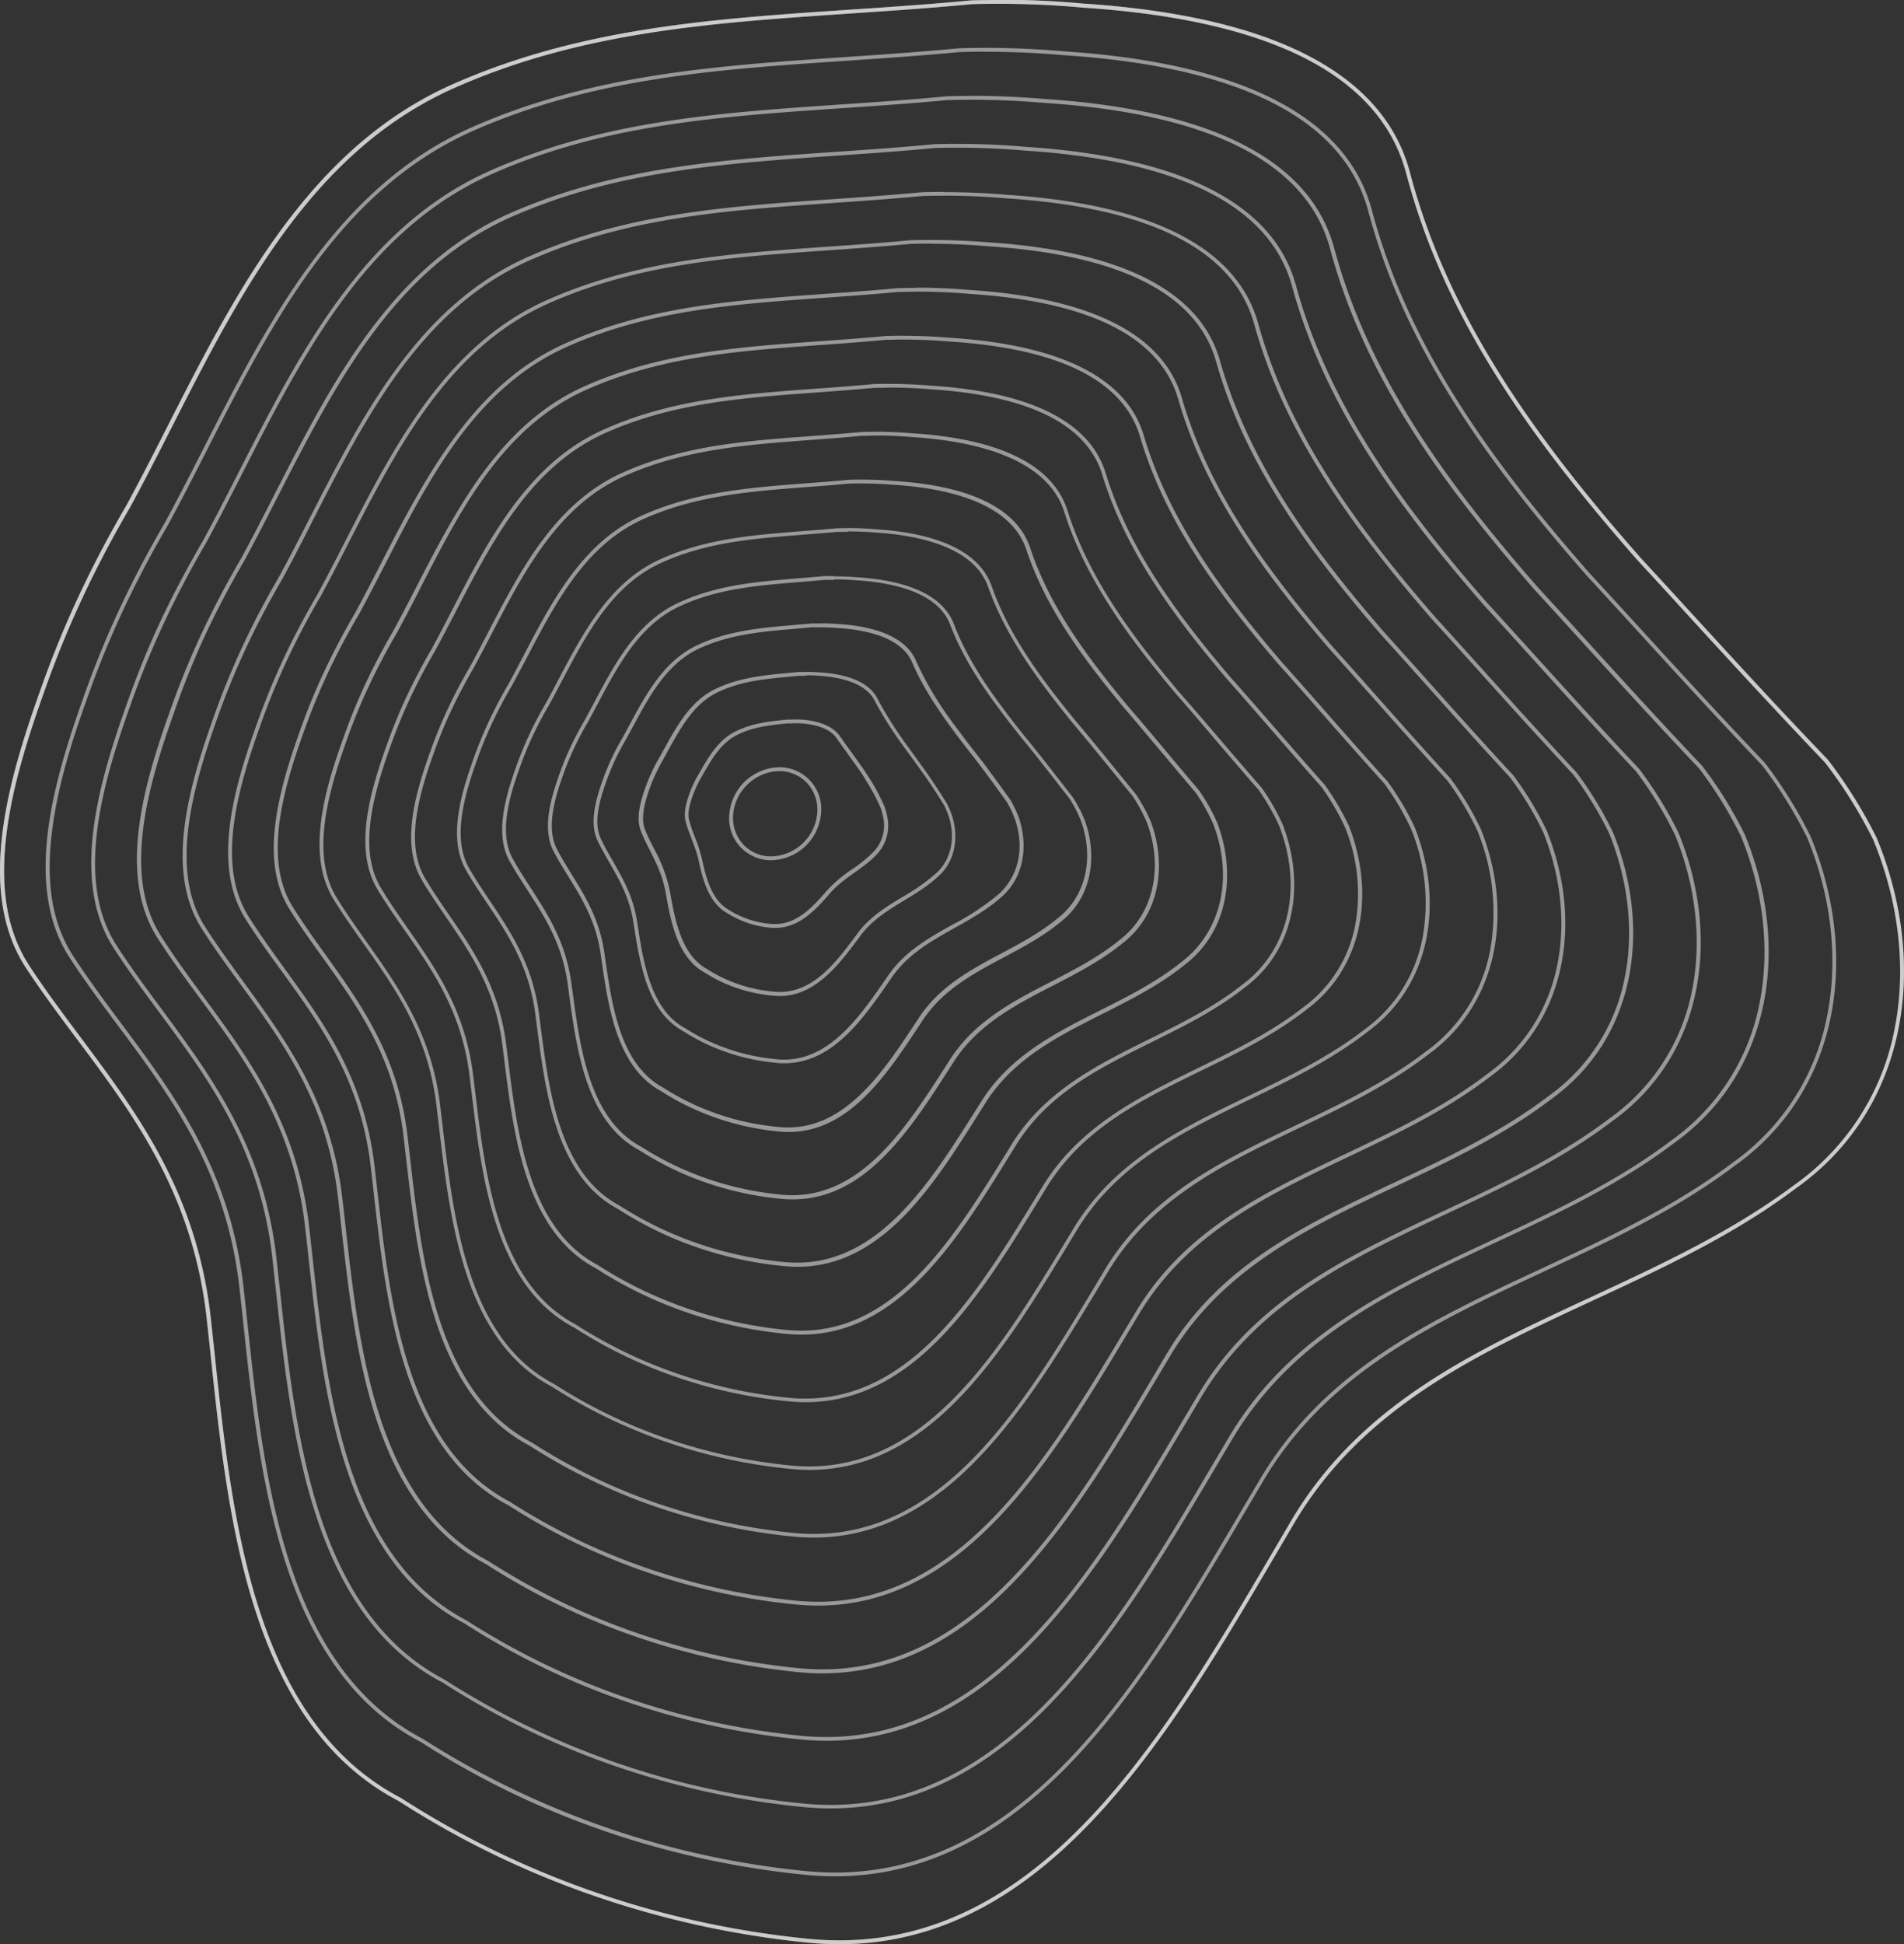 <svg xmlns="http://www.w3.org/2000/svg" viewBox="0 0 500 510.43"><rect x="0" y="0" width="500" height="510.43" fill="#333333" stroke="none"/><defs><style>.cls-1{opacity:0.5;}.cls-2{fill:#fff;}</style></defs><title>concentric-form-white</title><g id="Layer_2" data-name="Layer 2"><g id="Layer_1-2" data-name="Layer 1"><g class="cls-1"><path class="cls-2" d="M262.34,0V1h0c7.34,0,14.73.32,22,1C334.1,5.25,362.72,20,369.38,45.9c6.74,25.33,19.48,49.61,40.11,76.41,6,7.75,12.7,15.87,20.62,24.87,4.53,4.89,9,9.78,13.76,15,11.17,12.18,22.72,24.77,35.38,38a123.63,123.63,0,0,1,12.64,20.22c6.76,16.25,8.78,33.84,5.69,49.54a65.11,65.11,0,0,1-26.68,41.4C454.66,323.46,436,332.1,418,340.47c-31.6,14.66-61.45,28.5-79.53,59.84l-4.26,7.24c-28.06,47.76-59.86,101.89-113.78,101.89a84.18,84.18,0,0,1-8.54-.44,245.37,245.37,0,0,1-39-7.11,242.2,242.2,0,0,1-36-12.73,235.69,235.69,0,0,1-31.59-17.09l0,0,0,0c-38.69-20.18-44.32-73.2-48.85-115.81-.44-4.11-.85-8-1.29-11.82-4-32-19.32-52.45-34.1-72.22-4.55-6.08-9.25-12.37-13.46-18.82-5.68-8.77-7.62-19.91-5.94-34.08,1.54-13,5.86-26.24,9.88-37.52a269,269,0,0,1,10.28-25.19c3.62-7.73,7.79-15.64,12.41-23.54,3.62-6.65,7.08-13.45,10.74-20.64,18.27-35.9,37.17-73,74.67-89.48C152.91,8.27,187.06,6,223.22,3.55c10.38-.7,21.11-1.42,31.94-2.45C257.55,1,260,1,262.34,1V0m0,0q-3.61,0-7.24.1C206.88,4.69,162.38,3,119.16,22,73.79,41.9,55,92.58,33.27,132.56c-4.46,7.64-8.63,15.49-12.43,23.59a268.9,268.9,0,0,0-10.32,25.28C2,205.27-6.18,234,6.68,253.9c17.63,27,42.14,48.86,47.41,90.61,5,43.67,7.77,106,50.67,128.38a235.81,235.81,0,0,0,31.72,17.16,242.29,242.29,0,0,0,36.14,12.78A245.52,245.52,0,0,0,211.78,510a84.74,84.74,0,0,0,8.64.45c57.27,0,89.83-60.4,118.9-109.62,28.52-49.42,88.22-55.73,132.17-88.75,30.31-21.41,34.74-59.88,21.3-92.14A124.3,124.3,0,0,0,480,199.46c-18-18.75-33.85-36.41-49.17-53-7.3-8.29-14.18-16.52-20.56-24.8-18.38-23.89-32.56-48.35-39.93-76.06-8.58-33.28-51.28-42.38-86-44.67q-10.91-1-22-1Z"/></g><g class="cls-1"><path class="cls-2" d="M204.57,201.46v1h.16a9.93,9.93,0,0,1,7.36,3.29,10.34,10.34,0,0,1,2.5,8,12.45,12.45,0,0,1-12,11.1h-.39a9.89,9.89,0,0,1-7.25-3.41,10.39,10.39,0,0,1-2.37-8.07,12.5,12.5,0,0,1,12-10.92v-1m0,0a13.42,13.42,0,0,0-13,11.81,11,11,0,0,0,10.58,12.59h.42a13.4,13.4,0,0,0,13-12,11,11,0,0,0-10.84-12.41Z"/><path class="cls-2" d="M208.15,189.89c.51,0,1,0,1.54,0,2.81.12,7.85.78,10,3.93.82,1.17,1.67,2.34,2.57,3.58,1,1.45,2.13,2.95,3.2,4.49.75,1.08,1.42,2.09,2,3.09a53.36,53.36,0,0,1,3.74,7,14.33,14.33,0,0,1,.69,2.41,10.05,10.05,0,0,1-2.25,9,35.16,35.16,0,0,1-5.89,4.86,34.59,34.59,0,0,0-6.77,5.77c-3.73,4.34-7.83,8.58-13.35,8.58-.28,0-.56,0-.84,0a25.15,25.15,0,0,1-4.18-.65,24.48,24.48,0,0,1-3.88-1.3,23.87,23.87,0,0,1-3.36-1.78h0c-4.12-2.34-5.75-7.48-6.88-12.67a39.3,39.3,0,0,0-2-6.41,40.23,40.23,0,0,1-1.46-4.26c-.64-2.12.24-4.95,1-6.9.31-.86.67-1.71,1.07-2.53s.8-1.58,1.28-2.38l.09-.16c2.35-4.13,4.79-8.39,8.95-10.52s8.5-2.64,13.41-3.11c.47,0,1,0,1.42,0m0-1q-.74,0-1.48,0c-4.92.46-9.52,1-13.82,3.22-4.48,2.29-7.06,6.89-9.45,11.07-.47.79-.91,1.61-1.31,2.44s-.78,1.72-1.1,2.62c-.9,2.44-1.66,5.25-1,7.53.9,3.43,2.63,6.47,3.48,10.58,1.08,5,2.73,10.72,7.37,13.34a24.78,24.78,0,0,0,3.5,1.85,25.4,25.4,0,0,0,4,1.35,26.06,26.06,0,0,0,4.35.68q.46,0,.92,0c6,0,10.34-4.54,14.11-8.93s8.91-6.49,12.64-10.6a11,11,0,0,0,2.49-9.87,15.26,15.26,0,0,0-.74-2.6,54.76,54.76,0,0,0-3.82-7.16c-.67-1.07-1.37-2.11-2.07-3.12-2-2.84-4-5.51-5.77-8.08-2.09-3-6.6-4.19-10.78-4.36q-.79,0-1.58,0Z"/><path class="cls-2" d="M211.75,177.3h0c1,0,1.93,0,2.9.1,4.49.23,12.4,1.37,15,6.5a100.84,100.84,0,0,0,8.13,12.74l1.64,2.27,1.67,2.31c2.57,3.47,5,7.23,6.78,10.11a20.7,20.7,0,0,1,1.45,3.57c1.59,5.55.27,11-3.47,14.35a51.47,51.47,0,0,1-8.76,6.19c-4.32,2.62-8.78,5.33-12,9.76-5.28,7.14-11.27,15.24-20.3,15.24-.44,0-.89,0-1.35-.06a39.77,39.77,0,0,1-6.51-1.08,39,39,0,0,1-6-2.06,38,38,0,0,1-5.24-2.8l0,0,0,0c-6.79-3.73-8.43-12.92-9.75-20.3a38.68,38.68,0,0,0-4.25-11.42c-.81-1.6-1.58-3.11-2.23-4.73-1.37-3.17-.08-7.61,1.19-11.12.49-1.37,1.06-2.73,1.68-4s1.27-2.52,2-3.79l1.06-1.92c3.35-6.09,6.82-12.38,13-15.37s12.65-3.55,19.56-4.18l2-.19c.59,0,1.19,0,1.78,0m0-1q-.92,0-1.85,0c-7.81.74-15.07,1.14-22,4.46-7.21,3.47-10.87,11.14-14.55,17.71-.74,1.25-1.42,2.53-2.05,3.85s-1.21,2.72-1.72,4.13c-1.41,3.87-2.67,8.4-1.17,11.86,2,5,5.26,9.29,6.41,15.92,1.34,7.53,3.07,17.07,10.26,21a38.83,38.83,0,0,0,5.38,2.88,39.82,39.82,0,0,0,6.18,2.11,40.64,40.64,0,0,0,6.67,1.11c.48,0,1,.06,1.43.06,9.41,0,15.64-8.26,21.1-15.64,5.3-7.35,14.19-9.77,20.61-15.81,4.36-3.86,5.29-10,3.75-15.36a21.67,21.67,0,0,0-1.55-3.79c-2.26-3.62-4.49-7-6.85-10.22l-3.3-4.57a99.17,99.17,0,0,1-8-12.61c-2.52-5.06-9.58-6.73-15.8-7q-1.47-.1-2.95-.1Z"/><path class="cls-2" d="M215.37,164.71c1.42,0,2.84.05,4.26.16,7.54.42,17.11,2.34,19.94,9.13,2.25,5.23,5.47,10.58,10.44,17.34,1.55,2.11,3.17,4.23,4.55,6,3.35,4.22,6.64,8.78,9.81,13.19a27.67,27.67,0,0,1,2.24,4.75c3,9.23-.44,16.26-4.71,19.78a68,68,0,0,1-11.83,7.75c-6.2,3.47-12.62,7.06-16.92,13.46l-.24.35c-7,10.11-14.86,21.58-27,21.58-.61,0-1.23,0-1.86-.09a54.44,54.44,0,0,1-8.83-1.51,53.48,53.48,0,0,1-8.17-2.82,52.08,52.08,0,0,1-7.13-3.82l0,0,0,0c-9-4.85-10.92-17.1-12.47-27l-.16-1c-1-6.64-3.78-11.39-6.42-16-1.08-1.88-2.11-3.66-3-5.57-2.12-4.26-.48-10.17,1.41-15.4.67-1.88,1.44-3.75,2.29-5.55s1.74-3.46,2.76-5.21c.61-1.1,1.22-2.24,1.84-3.38,4.4-8.17,8.94-16.61,17.35-20.54,8-3.74,16.39-4.46,25.28-5.22l4.46-.4c.72,0,1.45,0,2.17,0m0-1q-1.11,0-2.23,0c-10.7,1-20.61,1.27-30.1,5.71-9.93,4.64-14.67,15.38-19.64,24.34-1,1.7-1.94,3.46-2.79,5.26s-1.64,3.71-2.33,5.64c-1.91,5.29-3.67,11.56-1.36,16.19,3.13,6.58,7.9,12.12,9.34,21.25,1.61,10.11,3.4,23.42,13.14,28.68a52.9,52.9,0,0,0,7.26,3.9,54.28,54.28,0,0,0,8.32,2.87,55.25,55.25,0,0,0,9,1.54q1,.09,1.94.09c12.83,0,20.94-12,28.09-22.36,7-10.35,19.48-13.05,28.58-21,6.21-5.12,7.39-13.53,5-20.84a28.65,28.65,0,0,0-2.35-5c-3.39-4.7-6.59-9.14-9.87-13.27-1.56-2-3.07-4-4.53-6a87.78,87.78,0,0,1-10.33-17.14c-3-7.08-12.56-9.28-20.81-9.73q-2.14-.16-4.32-.16Z"/><path class="cls-2" d="M219,152.12c1.87,0,3.75.07,5.62.22,9.59.56,21.7,3.05,24.94,11.78,2.63,6.86,6.56,13.62,12.74,21.91,1.64,2.2,3.48,4.58,5.8,7.5,3.39,4.1,6.75,8.42,10.31,13l2.53,3.25a34.86,34.86,0,0,1,3,5.93c3.43,9.76,1.1,19.66-6,25.23-4.53,3.8-9.82,6.63-14.95,9.36-8.07,4.3-16.41,8.75-21.79,17.09l-.61.92c-8.57,13-18.29,27.7-33.63,27.7-.78,0-1.57,0-2.37-.11A69.1,69.1,0,0,1,193.5,294a68,68,0,0,1-10.31-3.58,66.2,66.2,0,0,1-9-4.84l0,0,0,0c-11.23-6-13.45-21.34-15.23-33.67l-.28-1.95c-1.29-8.63-5-14.62-8.56-20.4-1.36-2.2-2.65-4.29-3.81-6.51-2.89-5.38-.81-13,1.61-19.71.85-2.39,1.83-4.76,2.91-7.06s2.2-4.39,3.51-6.62c.86-1.55,1.72-3.19,2.56-4.76,5.45-10.28,11.09-20.9,21.72-25.78,9.9-4.56,20.24-5.4,31.19-6.29,2.18-.18,4.44-.36,6.7-.58.85,0,1.71,0,2.55,0m0-1q-1.3,0-2.62,0c-13.58,1.29-26.16,1.4-38.24,7-12.66,5.81-18.48,19.63-24.74,31-1.27,2.16-2.45,4.38-3.54,6.67a77.09,77.09,0,0,0-2.95,7.15c-2.42,6.72-4.67,14.72-1.55,20.52,4.25,8.15,10.53,14.95,12.27,26.59,1.87,12.7,3.74,29.77,16,36.35a67,67,0,0,0,9.15,4.92,68.73,68.73,0,0,0,10.46,3.64,69.87,69.87,0,0,0,11.31,2c.84.08,1.65.12,2.46.12,16.25,0,26.24-15.71,35.07-29.07,8.62-13.36,24.77-16.34,36.55-26.23,8.07-6.37,9.5-17.09,6.25-26.33a35.82,35.82,0,0,0-3.15-6.17c-4.51-5.78-8.69-11.24-12.89-16.32-2-2.51-3.93-5-5.76-7.46-5.25-7.05-9.69-14.08-12.6-21.67-3.38-9.1-15.53-11.82-25.82-12.42q-2.82-.22-5.68-.22Z"/><path class="cls-2" d="M222.59,139.52c2.33,0,4.67.1,7,.28,11.64.7,26.28,3.77,29.95,14.44,3,8.34,7.73,16.75,15,26.47,2,2.7,4.26,5.54,7,8.95,3.45,4.06,6.88,8.29,10.52,12.76q2.61,3.22,5.35,6.56a42.16,42.16,0,0,1,3.82,7.11c4.38,11.92,1.56,24-7.2,30.69-5.5,4.5-11.9,7.8-18.09,11-9.93,5.12-20.19,10.41-26.64,20.69l-.95,1.48c-10.19,15.86-21.74,33.85-40.27,33.85-.94,0-1.91,0-2.88-.14a83.79,83.79,0,0,1-13.47-2.37,82.49,82.49,0,0,1-12.45-4.35,80.32,80.32,0,0,1-10.89-5.86l0,0,0,0c-13.49-7.17-16-25.62-18-40.45q-.2-1.44-.39-2.83c-1.52-10.61-6.19-17.81-10.7-24.78-1.64-2.54-3.2-4.93-4.61-7.5-3.67-6.5-1.14-15.79,1.81-24a92.43,92.43,0,0,1,3.52-8.57c1.24-2.64,2.67-5.33,4.25-8,1.09-2,2.2-4.09,3.26-6.12,6.52-12.4,13.25-25.22,26.11-31.06,11.84-5.39,24.14-6.35,37.16-7.37,2.89-.23,5.88-.46,8.88-.74,1,0,2,0,2.94,0m0-1q-1.5,0-3,.05c-16.47,1.56-31.71,1.52-46.38,8.2-15.38,7-22.28,23.87-29.83,37.6-1.53,2.62-3,5.31-4.28,8.08a93,93,0,0,0-3.56,8.66c-2.93,8.15-5.67,17.88-1.74,24.85,5.36,9.72,13.17,17.77,15.2,31.92,2.13,15.28,4.07,36.13,18.92,44a81,81,0,0,0,11,5.94,83.18,83.18,0,0,0,12.6,4.4,84.49,84.49,0,0,0,13.63,2.4c1,.1,2,.14,3,.14,19.67,0,31.54-19.43,42.06-35.78,10.28-16.36,30.06-19.62,44.52-31.44,9.92-7.62,11.6-20.66,7.51-31.81a43.09,43.09,0,0,0-4-7.36c-5.63-6.86-10.78-13.33-15.92-19.37-2.44-3-4.78-5.95-7-8.9-6.35-8.45-11.6-16.93-14.88-26.2-3.82-11.11-18.51-14.37-30.83-15.11q-3.5-.29-7-.29Z"/><path class="cls-2" d="M226.2,126.93c2.78,0,5.58.12,8.35.35,13.69.84,30.87,4.49,35,17.11,3.3,9.9,8.8,19.75,17.31,31,2.37,3.14,5.07,6.54,8.27,10.4,3.53,4.07,7,8.28,10.77,12.72,2.62,3.13,5.32,6.36,8.13,9.65a49.5,49.5,0,0,1,4.62,8.3c5.33,14.08,2,28.27-8.45,36.16-6.47,5.19-14,9-21.24,12.63-11.78,5.93-24,12.07-31.47,24.27l-1.27,2c-11.81,18.75-25.19,40-46.93,40-1.11,0-2.25-.06-3.39-.17a98.47,98.47,0,0,1-15.79-2.8,97,97,0,0,1-14.59-5.11,94.45,94.45,0,0,1-12.77-6.88l0,0,0,0c-15.77-8.35-18.56-29.92-20.8-47.26q-.24-1.88-.48-3.68c-1.75-12.57-7.39-21-12.84-29.13-1.93-2.88-3.74-5.59-5.41-8.5-4.45-7.63-1.48-18.6,2-28.34a108.54,108.54,0,0,1,4.14-10.08c1.46-3.1,3.13-6.27,5-9.44,1.33-2.42,2.6-4.87,4-7.46,7.58-14.53,15.42-29.55,30.51-36.35,13.78-6.22,28.05-7.3,43.16-8.45,3.58-.27,7.29-.55,11-.91,1.11,0,2.22-.05,3.32-.05m0-1q-1.69,0-3.39.06c-19.36,1.84-37.25,1.65-54.53,9.45-18.11,8.16-26.09,28.12-34.93,44.23-1.8,3.07-3.48,6.23-5,9.49a109.07,109.07,0,0,0-4.18,10.17c-3.43,9.57-6.67,21-1.93,29.17,6.48,11.29,15.8,20.6,18.12,37.26,2.39,17.86,4.41,42.48,21.8,51.69a95.11,95.11,0,0,0,12.91,7,97.65,97.65,0,0,0,14.74,5.16,99.13,99.13,0,0,0,16,2.83q1.78.17,3.49.17c23.09,0,36.84-23.16,49-42.49,11.93-19.37,35.34-22.9,52.49-36.65,11.78-8.88,13.7-24.22,8.76-37.3a50.39,50.39,0,0,0-4.76-8.55c-6.75-7.94-12.88-15.43-18.94-22.43-2.88-3.47-5.64-6.91-8.23-10.35-7.44-9.86-13.5-19.79-17.16-30.74-4.25-13.13-21.49-16.92-35.85-17.8q-4.17-.35-8.41-.35Z"/><path class="cls-2" d="M229.82,114.34c3.24,0,6.5.14,9.71.41,15.74,1,35.46,5.21,40,19.79,3.65,11.45,9.88,22.75,19.59,35.57,2.73,3.61,5.84,7.48,9.51,11.85,3.62,4.12,7.22,8.33,11,12.8,3.49,4.08,7.1,8.3,10.89,12.64a56.86,56.86,0,0,1,5.42,9.49c6.28,16.24,2.48,32.58-9.7,41.64-7.45,5.89-16.06,10.16-24.4,14.28-13.62,6.75-27.71,13.72-36.29,27.84L264,303.18c-13.43,21.65-28.65,46.19-53.6,46.19-1.28,0-2.59-.07-3.91-.2a113.15,113.15,0,0,1-18.11-3.24,111.52,111.52,0,0,1-16.73-5.87,108.57,108.57,0,0,1-14.65-7.9l0,0,0,0c-18.05-9.53-21.13-34.24-23.59-54.09q-.29-2.31-.57-4.52c-2-14.52-8.59-24.15-15-33.46-2.21-3.22-4.29-6.26-6.21-9.51-5.22-8.76-1.82-21.42,2.21-32.66a124.59,124.59,0,0,1,4.75-11.59c1.68-3.56,3.6-7.2,5.73-10.85,1.56-2.85,3.06-5.73,4.64-8.79,8.65-16.66,17.59-33.89,34.91-41.65,15.73-7.06,32-8.26,49.18-9.54,4.27-.32,8.69-.64,13.14-1.07,1.24,0,2.48-.06,3.71-.06m0-1q-1.88,0-3.77.06c-22.24,2.11-42.8,1.78-62.67,10.69-20.83,9.34-29.89,32.37-40,50.87-2.07,3.53-4,7.16-5.76,10.9a125.06,125.06,0,0,0-4.79,11.68c-3.94,11-7.68,24.19-2.12,33.5,7.59,12.87,18.43,23.42,21.05,42.6,2.65,20.44,4.75,48.83,24.69,59.36a109.17,109.17,0,0,0,14.79,8,112.11,112.11,0,0,0,16.88,5.92,113.76,113.76,0,0,0,18.28,3.26c1.36.13,2.69.2,4,.2,26.5,0,42.14-26.88,56-49.21C280,278.78,307,275,326.85,259.3c13.63-10.13,15.81-27.79,10-42.78a57.73,57.73,0,0,0-5.56-9.74c-7.88-9-15-17.53-22-25.48-3.32-4-6.49-7.87-9.46-11.79-8.53-11.26-15.41-22.64-19.44-35.27-4.68-15.14-24.47-19.46-40.86-20.48q-4.84-.41-9.77-.41Z"/><path class="cls-2" d="M233.43,101.75c3.69,0,7.41.16,11.07.47,11.12.7,20.41,2.56,27.61,5.51,9.31,3.83,15.16,9.53,17.37,17,4,13,10.95,25.74,21.87,40.11,3.09,4.07,6.6,8.42,10.74,13.3,3.71,4.18,7.4,8.43,11.32,12.94,4.36,5,8.86,10.2,13.63,15.56a64.23,64.23,0,0,1,6.22,10.68,46.27,46.27,0,0,1,2.61,25.64,34.62,34.62,0,0,1-13.57,21.47c-8.42,6.59-18.15,11.34-27.56,15.93-15.47,7.56-31.47,15.37-41.1,31.4l-1.89,3.08c-15.05,24.54-32.11,52.36-60.27,52.36-1.45,0-2.94-.07-4.42-.22a127.84,127.84,0,0,1-20.44-3.67,126,126,0,0,1-18.87-6.63,122.67,122.67,0,0,1-16.54-8.92l0,0,0,0c-20.34-10.71-23.7-38.55-26.4-60.93q-.33-2.73-.66-5.35c-2.21-16.47-9.78-27.3-17.1-37.78-2.49-3.57-4.84-6.93-7-10.54-6-9.89-2.16-24.24,2.4-37a140.56,140.56,0,0,1,5.37-13.1c1.89-4,4.07-8.14,6.47-12.26,1.79-3.27,3.51-6.6,5.33-10.11,9.72-18.79,19.76-38.23,39.32-47,17.69-7.9,35.92-9.22,55.22-10.63,5-.36,10.08-.73,15.25-1.22,1.36,0,2.74-.06,4.09-.06m0-1q-2.07,0-4.16.06c-25.13,2.39-48.35,1.9-70.81,11.94-23.56,10.51-33.7,36.61-45.12,57.5-2.33,4-4.51,8.09-6.5,12.31a141,141,0,0,0-5.41,13.2c-4.45,12.43-8.68,27.35-2.31,37.83,8.71,14.44,21.07,26.25,24,47.93,2.91,23,5.08,55.19,27.58,67a123.23,123.23,0,0,0,16.67,9,126.57,126.57,0,0,0,19,6.68,128.4,128.4,0,0,0,20.6,3.69q2.31.23,4.52.23c29.92,0,47.44-30.61,63-55.92,15.25-25.38,45.92-29.47,68.42-47.07,15.48-11.38,17.91-31.36,11.27-48.26A65.09,65.09,0,0,0,347.83,206c-9-10.11-17.07-19.63-25-28.53-3.76-4.44-7.35-8.83-10.7-13.24-9.63-12.66-17.31-25.5-21.71-39.8-5.11-17.16-27.45-22-45.87-23.17q-5.52-.47-11.14-.47Z"/><path class="cls-2" d="M237,89.15c4.15,0,8.33.18,12.44.53,28.87,1.84,45.69,10.3,50,25.15,4.34,14.54,12,28.73,24.15,44.65,3.45,4.53,7.37,9.35,12,14.74,3.81,4.25,7.6,8.56,11.61,13.12,5.22,5.94,10.62,12.07,16.36,18.43a71.65,71.65,0,0,1,7,11.87,51.35,51.35,0,0,1,3,28.63,38.42,38.42,0,0,1-15.2,24c-9.4,7.29-20.24,12.52-30.72,17.59-17.31,8.36-35.22,17-45.91,35l-2.19,3.6c-16.68,27.44-35.58,58.55-67,58.55-1.62,0-3.28-.08-4.94-.25a142.54,142.54,0,0,1-22.76-4.1,140.56,140.56,0,0,1-21-7.39,136.81,136.81,0,0,1-18.42-9.95l0,0,0,0c-22.63-11.89-26.27-42.88-29.2-67.78-.25-2.1-.49-4.16-.74-6.17-2.44-18.42-11-30.45-19.23-42.09-2.65-3.74-5.39-7.61-7.82-11.56-6.79-11-2.5-27.06,2.59-41.31a156.67,156.67,0,0,1,6-14.61c2.11-4.49,4.53-9.08,7.22-13.67,2-3.7,4-7.46,6-11.44C121,133.65,132.16,112,154,102.32c19.64-8.74,39.86-10.19,61.26-11.72,5.64-.4,11.47-.82,17.35-1.38,1.49,0,3-.07,4.48-.07m0-1q-2.26,0-4.54.07c-28,2.66-53.89,2-79,13.18-26.29,11.68-37.5,40.86-50.21,64.13-2.6,4.44-5,9-7.24,13.72a157,157,0,0,0-6,14.71c-5,13.85-9.68,30.51-2.5,42.16,9.82,16,23.7,29.08,26.91,53.27,3.18,25.6,5.42,61.54,30.46,74.7a137.32,137.32,0,0,0,18.55,10,141,141,0,0,0,21.16,7.45,143,143,0,0,0,22.92,4.13q2.57.26,5,.26c33.34,0,52.74-34.33,70-62.63C299.51,294.92,333.81,290.55,359,271c17.34-12.64,20-34.92,12.52-53.75a72.48,72.48,0,0,0-7.17-12.12c-10.12-11.19-19.17-21.72-28-31.59-4.2-4.92-8.2-9.79-11.93-14.68-10.72-14.07-19.22-28.35-24-44.33C294.88,95.37,270,90,249.54,88.69q-6.19-.53-12.5-.53Z"/><path class="cls-2" d="M240.66,76.56c4.61,0,9.24.2,13.8.59,31.86,2,50.36,11.41,55,27.83,4.69,16.08,13.09,31.72,26.43,49.19,3.81,5,8.13,10.28,13.21,16.19,3.9,4.33,7.79,8.7,11.91,13.34,6.08,6.84,12.36,13.92,19.09,21.27A79,79,0,0,1,387.92,218a56.43,56.43,0,0,1,3.38,31.62,42.23,42.23,0,0,1-16.84,26.45c-10.37,8-22.33,13.71-33.89,19.25-20,9.59-39,18.66-50.72,38.52L287.36,338c-18.3,30.34-39,64.74-73.64,64.74-1.79,0-3.62-.09-5.45-.28a157.22,157.22,0,0,1-25.08-4.53A155.07,155.07,0,0,1,160,389.76a150.93,150.93,0,0,1-20.3-11l0,0,0,0c-24.92-13.07-28.85-47.2-32-74.63-.27-2.39-.54-4.72-.82-7-2.67-20.36-12.17-33.6-21.35-46.4-2.92-4.07-5.94-8.29-8.63-12.6C69.29,226,74,208.25,79.65,192.5a172.74,172.74,0,0,1,6.6-16.12c2.32-4.95,5-10,8-15.08,2.25-4.12,4.4-8.31,6.69-12.75C112.74,125.48,125,101.63,149,91c21.6-9.58,43.8-11.15,67.31-12.81,6.32-.45,12.85-.91,19.44-1.53,1.62,0,3.26-.07,4.87-.07m0-1q-2.45,0-4.93.07c-30.9,2.94-59.44,2.16-87.09,14.43-29,12.86-41.31,45.1-55.31,70.76-2.86,4.9-5.54,9.94-8,15.13a173,173,0,0,0-6.64,16.22C73.25,207.45,68,225.84,76,238.67c10.94,17.58,26.34,31.9,29.84,58.6,3.44,28.18,5.75,67.89,33.35,82.37a151.38,151.38,0,0,0,20.43,11,155.5,155.5,0,0,0,23.3,8.21,157.68,157.68,0,0,0,25.24,4.56,55.32,55.32,0,0,0,5.55.28c36.76,0,58-38.05,77-69.34,18.57-31.39,56.49-36,84.36-57.49,19.19-13.89,22.12-38.49,13.78-59.23a79.86,79.86,0,0,0-8-13.32c-11.24-12.27-21.27-23.82-31-34.64-4.65-5.4-9.06-10.75-13.16-16.13-11.82-15.47-21.13-31.21-26.27-48.87-6-21.19-33.41-27.1-55.9-28.55q-6.87-.59-13.86-.6Z"/><path class="cls-2" d="M244.27,63v1h0c5.06,0,10.15.22,15.16.66,34.85,2.25,55,12.51,60,30.51,5,17.63,14.15,34.7,28.71,53.73,4.17,5.45,8.89,11.22,14.45,17.64,4,4.41,8,8.87,12.21,13.58,6.93,7.74,14.09,15.75,21.81,24.08a86.49,86.49,0,0,1,8.63,14.27c4.6,11.36,5.94,23.64,3.76,34.59A46,46,0,0,1,390.53,282c-11.35,8.69-24.42,14.9-37.06,20.9-22,10.44-42.72,20.3-55.52,42.08l-2.79,4.64c-19.93,33.25-42.52,70.93-80.33,70.93a59.55,59.55,0,0,1-6-.31,171.91,171.91,0,0,1-27.4-5,169.59,169.59,0,0,1-25.29-8.92,165,165,0,0,1-22.18-12l0,0,0,0C106.71,380,102.5,342.76,99.11,312.8c-.3-2.66-.59-5.27-.9-7.79-2.9-22.31-13.36-36.75-23.48-50.71-3.19-4.41-6.5-9-9.43-13.63-3.85-6.13-5.14-13.89-3.95-23.74,1.11-9.14,4.28-18.81,6.93-26.22a188.72,188.72,0,0,1,7.21-17.63c2.54-5.41,5.46-11,8.7-16.49,2.48-4.54,4.85-9.17,7.36-14.07,12.92-25.2,26.29-51.27,52.57-62.89,23.56-10.43,47.75-12.12,73.36-13.9,7-.49,14.23-1,21.53-1.69,1.75-.05,3.51-.08,5.25-.08V63m0,0q-2.65,0-5.31.08c-33.79,3.21-65,2.28-95.23,15.67-31.74,14-45.11,49.35-60.41,77.4-3.13,5.35-6.06,10.86-8.73,16.54a189,189,0,0,0-7.25,17.73c-6,16.71-11.68,36.83-2.88,50.82,12.05,19.15,29,34.73,32.77,63.94,3.7,30.76,6.09,74.25,36.24,90a165.45,165.45,0,0,0,22.32,12.06,170,170,0,0,0,25.44,9,172.32,172.32,0,0,0,27.56,5,60.2,60.2,0,0,0,6.06.31c40.18,0,63.34-41.78,84-76.06,20.23-34.4,61.78-39.32,92.33-62.7,21-15.15,24.22-42.05,15-64.72a87.26,87.26,0,0,0-8.77-14.51C385,190.17,374,177.6,363.35,165.83c-5.09-5.88-9.91-11.71-14.39-17.57-12.91-16.87-23-34.07-28.55-53.4C314,71.65,284,65.21,259.5,63.62Q252,63,244.27,63Z"/><path class="cls-2" d="M247.89,50.37v1h0c5.52,0,11.07.24,16.52.72,37.84,2.46,59.71,13.62,65,33.19,5.37,19.17,15.22,37.68,31,58.27,4.53,5.91,9.65,12.15,15.68,19.08,4.11,4.5,8.19,9,12.52,13.84,7.78,8.64,15.82,17.56,24.53,26.88a93.91,93.91,0,0,1,9.43,15.46c5,12.33,6.5,25.68,4.15,37.57a49.85,49.85,0,0,1-20.12,31.43c-12.33,9.39-26.51,16.09-40.22,22.56-23.9,11.28-46.47,21.94-60.33,45.63L303,361.17c-21.56,36.15-46,77.12-87,77.12a64.48,64.48,0,0,1-6.48-.33,186.61,186.61,0,0,1-29.72-5.39,184.11,184.11,0,0,1-27.43-9.68,179.17,179.17,0,0,1-24.06-13l0,0,0,0c-29.51-15.44-34-55.86-37.62-88.35-.33-2.94-.65-5.81-1-8.6C86.46,288.64,75,273,64,257.87c-3.46-4.74-7-9.65-10.23-14.66-9.13-14.41-3.52-35.53,3.17-54.28a204.81,204.81,0,0,1,7.83-19.14c2.76-5.88,5.93-11.89,9.44-17.9,2.71-5,5.3-10,8-15.39,14-27.34,28.46-55.62,57-68.2,25.52-11.27,51.7-13.08,79.42-15,7.68-.53,15.61-1.08,23.62-1.84,1.88-.05,3.77-.08,5.64-.08v-1m0,0q-2.84,0-5.7.08c-36.67,3.49-70.53,2.41-103.38,16.92-34.46,15.21-48.92,53.59-65.5,84-3.4,5.81-6.57,11.79-9.47,18A205,205,0,0,0,56,188.59c-6.47,18.13-12.69,40-3.07,55.15C66.07,264.47,84.5,281.3,88.59,313c4,33.35,6.42,80.6,39.12,97.71a179.52,179.52,0,0,0,24.2,13.08,184.43,184.43,0,0,0,27.58,9.73A187,187,0,0,0,209.38,439a65.08,65.08,0,0,0,6.58.34c43.59,0,68.64-45.5,91-82.77,21.89-37.4,67.07-42.6,100.3-67.91,22.9-16.4,26.32-45.62,16.28-70.2a94.65,94.65,0,0,0-9.57-15.7c-13.49-14.43-25.46-28-37.08-40.75-5.53-6.36-10.77-12.67-15.63-19-14-18.27-24.94-36.92-30.82-57.93-6.84-25.22-39.36-32.2-65.92-33.92q-8.22-.72-16.59-.72Z"/><path class="cls-2" d="M251.5,37.78v1h0c6,0,12,.26,17.88.78,40.82,2.67,64.38,14.73,70,35.88,5.71,20.71,16.29,40.67,33.27,62.8,4.89,6.37,10.42,13.08,16.92,20.53,4.21,4.6,8.4,9.21,12.82,14.1,8.63,9.53,17.55,19.37,27.24,29.66a101.33,101.33,0,0,1,10.23,16.65c5.46,13.31,7.07,27.72,4.53,40.57a53.66,53.66,0,0,1-21.76,33.92c-13.31,10.09-28.6,17.28-43.39,24.22-25.82,12.13-50.21,23.58-65.13,49.18l-3.38,5.68c-23.18,39.05-49.46,83.31-93.71,83.31a69.42,69.42,0,0,1-7-.36,201.29,201.29,0,0,1-32-5.82,198.63,198.63,0,0,1-29.57-10.44,193.29,193.29,0,0,1-25.94-14l0,0,0,0c-31.8-16.62-36.58-60.2-40.42-95.21-.36-3.27-.7-6.36-1.06-9.41-3.36-26.19-15.75-43-27.73-59.32-3.74-5.08-7.6-10.33-11-15.7-4.58-7.18-6.13-16.3-4.74-27.87,1.28-10.64,4.82-21.5,8.11-30.74A220.9,220.9,0,0,1,54,166.48c3-6.34,6.39-12.83,10.18-19.31,2.93-5.39,5.74-10.88,8.71-16.7C88,101,103.53,70.5,134.3,56.95c27.48-12.12,55.65-14,85.48-16.09,8.35-.57,17-1.16,25.7-2,2-.06,4-.09,6-.09v-1m0,0q-3,0-6.09.09C205.85,41.63,169.33,40.41,133.9,56c-37.19,16.38-52.72,57.84-70.6,90.66-3.66,6.27-7.09,12.71-10.21,19.36a221,221,0,0,0-8.48,20.75c-7,19.56-13.69,43.14-3.26,59.48,14.28,22.3,34.24,40.38,38.62,74.61,4.22,35.93,6.76,87,42,105.37a193.59,193.59,0,0,0,26.08,14.1,198.89,198.89,0,0,0,29.72,10.49,201.59,201.59,0,0,0,32.2,5.85,70,70,0,0,0,7.1.37c47,0,73.94-49.23,97.94-89.48,23.54-40.41,72.36-45.88,108.27-73.12,24.75-17.65,28.43-49.18,17.54-75.69a102.06,102.06,0,0,0-10.38-16.89c-14.61-15.51-27.56-30.11-40.1-43.8-6-6.84-11.62-13.63-16.86-20.46-15.1-19.68-26.84-39.78-33.1-62.46C333.11,47.94,298,40.43,269.45,38.56q-8.89-.78-18-.78Z"/><path class="cls-2" d="M255.11,25.19v1h0c6.43,0,12.9.28,19.25.84,43.81,2.87,69.06,15.84,75,38.56,6.05,22.25,17.35,43.65,35.55,67.34,5.25,6.83,11.18,14,18.15,22,4.32,4.69,8.6,9.4,13.13,14.38,9.48,10.41,19.28,21.18,30,32.44a108.75,108.75,0,0,1,11,17.84c5.9,14.29,7.64,29.76,4.92,43.56a57.48,57.48,0,0,1-23.4,36.41c-14.28,10.8-30.69,18.47-46.56,25.88-27.75,13-54,25.22-69.93,52.74l-3.67,6.19c-24.81,42-52.93,89.51-100.4,89.51a74.31,74.31,0,0,1-7.51-.39,216,216,0,0,1-34.36-6.25A213.15,213.15,0,0,1,144.6,456a207.41,207.41,0,0,1-27.83-15l0,0,0,0c-34.1-17.81-39.16-64.53-43.23-102.07-.39-3.55-.75-6.91-1.13-10.21C68.75,300.51,55.39,282.47,42.48,265c-4-5.41-8.15-11-11.85-16.74-4.95-7.71-6.63-17.5-5.14-29.94,1.37-11.41,5.16-23.08,8.7-33a236.94,236.94,0,0,1,9.06-22.16c3.19-6.8,6.86-13.76,10.92-20.72,3.16-5.81,6.19-11.74,9.39-18C79.69,92.82,96.37,60.12,129.39,45.6c29.44-13,59.6-15,91.54-17.18,9-.61,18.36-1.25,27.78-2.14,2.13-.06,4.29-.09,6.41-.09v-1m0,0q-3.22,0-6.47.09C206.2,29.32,167,27.94,129,44.69,89.07,62.24,72.45,106.78,53.29,142c-3.93,6.72-7.6,13.64-11,20.77A237,237,0,0,0,33.24,185c-7.49,21-14.69,46.3-3.45,63.81,15.4,23.87,36.87,43.21,41.55,79.94,4.49,38.51,7.09,93.31,44.9,113a207.66,207.66,0,0,0,28,15.12,213.35,213.35,0,0,0,31.86,11.26,216.23,216.23,0,0,0,34.52,6.28,74.84,74.84,0,0,0,7.61.39c50.43,0,79.23-53,104.93-96.19,25.2-43.41,77.64-49.17,116.24-78.33,26.61-18.91,30.53-52.75,18.79-81.17A109.47,109.47,0,0,0,447,201.08c-15.73-16.59-29.65-32.21-43.12-46.85-6.41-7.32-12.48-14.6-18.09-21.91-16.19-21.08-28.75-42.63-35.38-67C342.66,36.08,305.05,28,274.43,26q-9.56-.84-19.31-.84Z"/><path class="cls-2" d="M258.73,13.59c6.89,0,13.81.3,20.61.9,46.8,3.08,73.73,17,80.06,41.25,6.4,23.79,18.42,46.63,37.83,71.88,5.6,7.29,11.94,14.94,19.38,23.42,4.42,4.79,8.8,9.59,13.45,14.67,10.32,11.3,21,23,32.67,35.21a116.2,116.2,0,0,1,11.83,19c6.33,15.27,8.21,31.8,5.3,46.55a61.29,61.29,0,0,1-25,38.9c-15.26,11.5-32.79,19.66-49.73,27.55-29.68,13.81-57.7,26.86-74.73,56.29l-4,6.72C300,440.81,270,491.64,219.31,491.64a79.27,79.27,0,0,1-8-.42,230.67,230.67,0,0,1-36.68-6.68,227.65,227.65,0,0,1-33.85-12A221.53,221.53,0,0,1,111,456.51l0,0,0,0c-36.39-19-41.74-68.86-46-108.94-.41-3.83-.8-7.45-1.21-11-3.81-30.07-18.13-49.31-32-67.92-4.28-5.75-8.7-11.69-12.65-17.78-5.31-8.24-7.13-18.71-5.54-32C15,206.62,19,194.15,22.82,183.55a253,253,0,0,1,9.67-23.68c3.41-7.26,7.33-14.7,11.67-22.13,3.39-6.23,6.63-12.59,10.06-19.33,17.2-33.76,35-68.67,70.25-84.16,31.4-13.8,63.55-16,97.6-18.28,9.7-.66,19.74-1.33,29.86-2.3,2.26-.06,4.55-.1,6.8-.1m0-1q-3.42,0-6.86.1C206.54,17,164.7,15.48,124.07,33.35,81.43,52.07,63.74,99.68,43.28,137.27c-4.19,7.18-8.12,14.56-11.69,22.18a252.94,252.94,0,0,0-9.71,23.77c-8,22.41-15.69,49.46-3.65,68.14,16.51,25.44,39.5,46,44.48,85.28,4.75,41.09,7.43,99.66,47.78,120.71a221.72,221.72,0,0,0,29.84,16.14,227.83,227.83,0,0,0,34,12,230.88,230.88,0,0,0,36.84,6.71,79.86,79.86,0,0,0,8.13.42c53.85,0,84.53-56.67,111.91-102.91,26.86-46.42,82.93-52.45,124.21-83.54,28.46-20.16,32.63-56.31,20-86.66a116.88,116.88,0,0,0-12-19.27c-16.85-17.67-31.75-34.31-46.14-49.9C410.49,142.56,404,134.81,398,127c-17.29-22.48-30.66-45.49-37.66-71.53-8.14-31.27-48.3-39.83-81-42q-10.24-.9-20.68-.91Z"/><path class="cls-2" d="M262.34,0V1h0c7.34,0,14.73.32,22,1C334.1,5.25,362.72,20,369.38,45.9c6.74,25.33,19.48,49.61,40.11,76.41,6,7.75,12.7,15.87,20.62,24.87,4.53,4.89,9,9.78,13.76,15,11.17,12.18,22.72,24.77,35.38,38a123.63,123.63,0,0,1,12.64,20.22c6.76,16.25,8.78,33.84,5.69,49.54a65.11,65.11,0,0,1-26.68,41.4C454.66,323.46,436,332.1,418,340.47c-31.6,14.66-61.45,28.5-79.53,59.84l-4.26,7.24c-28.06,47.76-59.86,101.89-113.78,101.89a84.18,84.18,0,0,1-8.54-.44,245.37,245.37,0,0,1-39-7.11,242.2,242.2,0,0,1-36-12.73,235.69,235.69,0,0,1-31.59-17.09l0,0,0,0c-38.69-20.18-44.32-73.2-48.85-115.81-.44-4.11-.85-8-1.29-11.82-4-32-19.32-52.45-34.1-72.22-4.55-6.08-9.25-12.37-13.46-18.82-5.68-8.77-7.62-19.91-5.94-34.08,1.54-13,5.86-26.24,9.88-37.52a269,269,0,0,1,10.28-25.19c3.62-7.73,7.79-15.64,12.41-23.54,3.62-6.65,7.08-13.45,10.74-20.64,18.27-35.9,37.17-73,74.67-89.48C152.91,8.27,187.06,6,223.22,3.55c10.38-.7,21.11-1.42,31.94-2.45C257.55,1,260,1,262.34,1V0m0,0q-3.61,0-7.24.1C206.88,4.69,162.38,3,119.16,22,73.79,41.9,55,92.58,33.27,132.56c-4.46,7.64-8.63,15.49-12.43,23.59a268.9,268.9,0,0,0-10.32,25.28C2,205.27-6.18,234,6.68,253.9c17.63,27,42.14,48.86,47.41,90.61,5,43.67,7.77,106,50.67,128.38a235.81,235.81,0,0,0,31.72,17.16,242.29,242.29,0,0,0,36.14,12.78A245.52,245.52,0,0,0,211.78,510a84.74,84.74,0,0,0,8.64.45c57.27,0,89.83-60.4,118.9-109.62,28.52-49.42,88.22-55.73,132.17-88.75,30.31-21.41,34.74-59.88,21.3-92.14A124.3,124.3,0,0,0,480,199.46c-18-18.75-33.85-36.41-49.17-53-7.3-8.29-14.18-16.52-20.56-24.8-18.38-23.89-32.56-48.35-39.93-76.06-8.58-33.28-51.28-42.38-86-44.67q-10.91-1-22-1Z"/></g></g></g></svg>